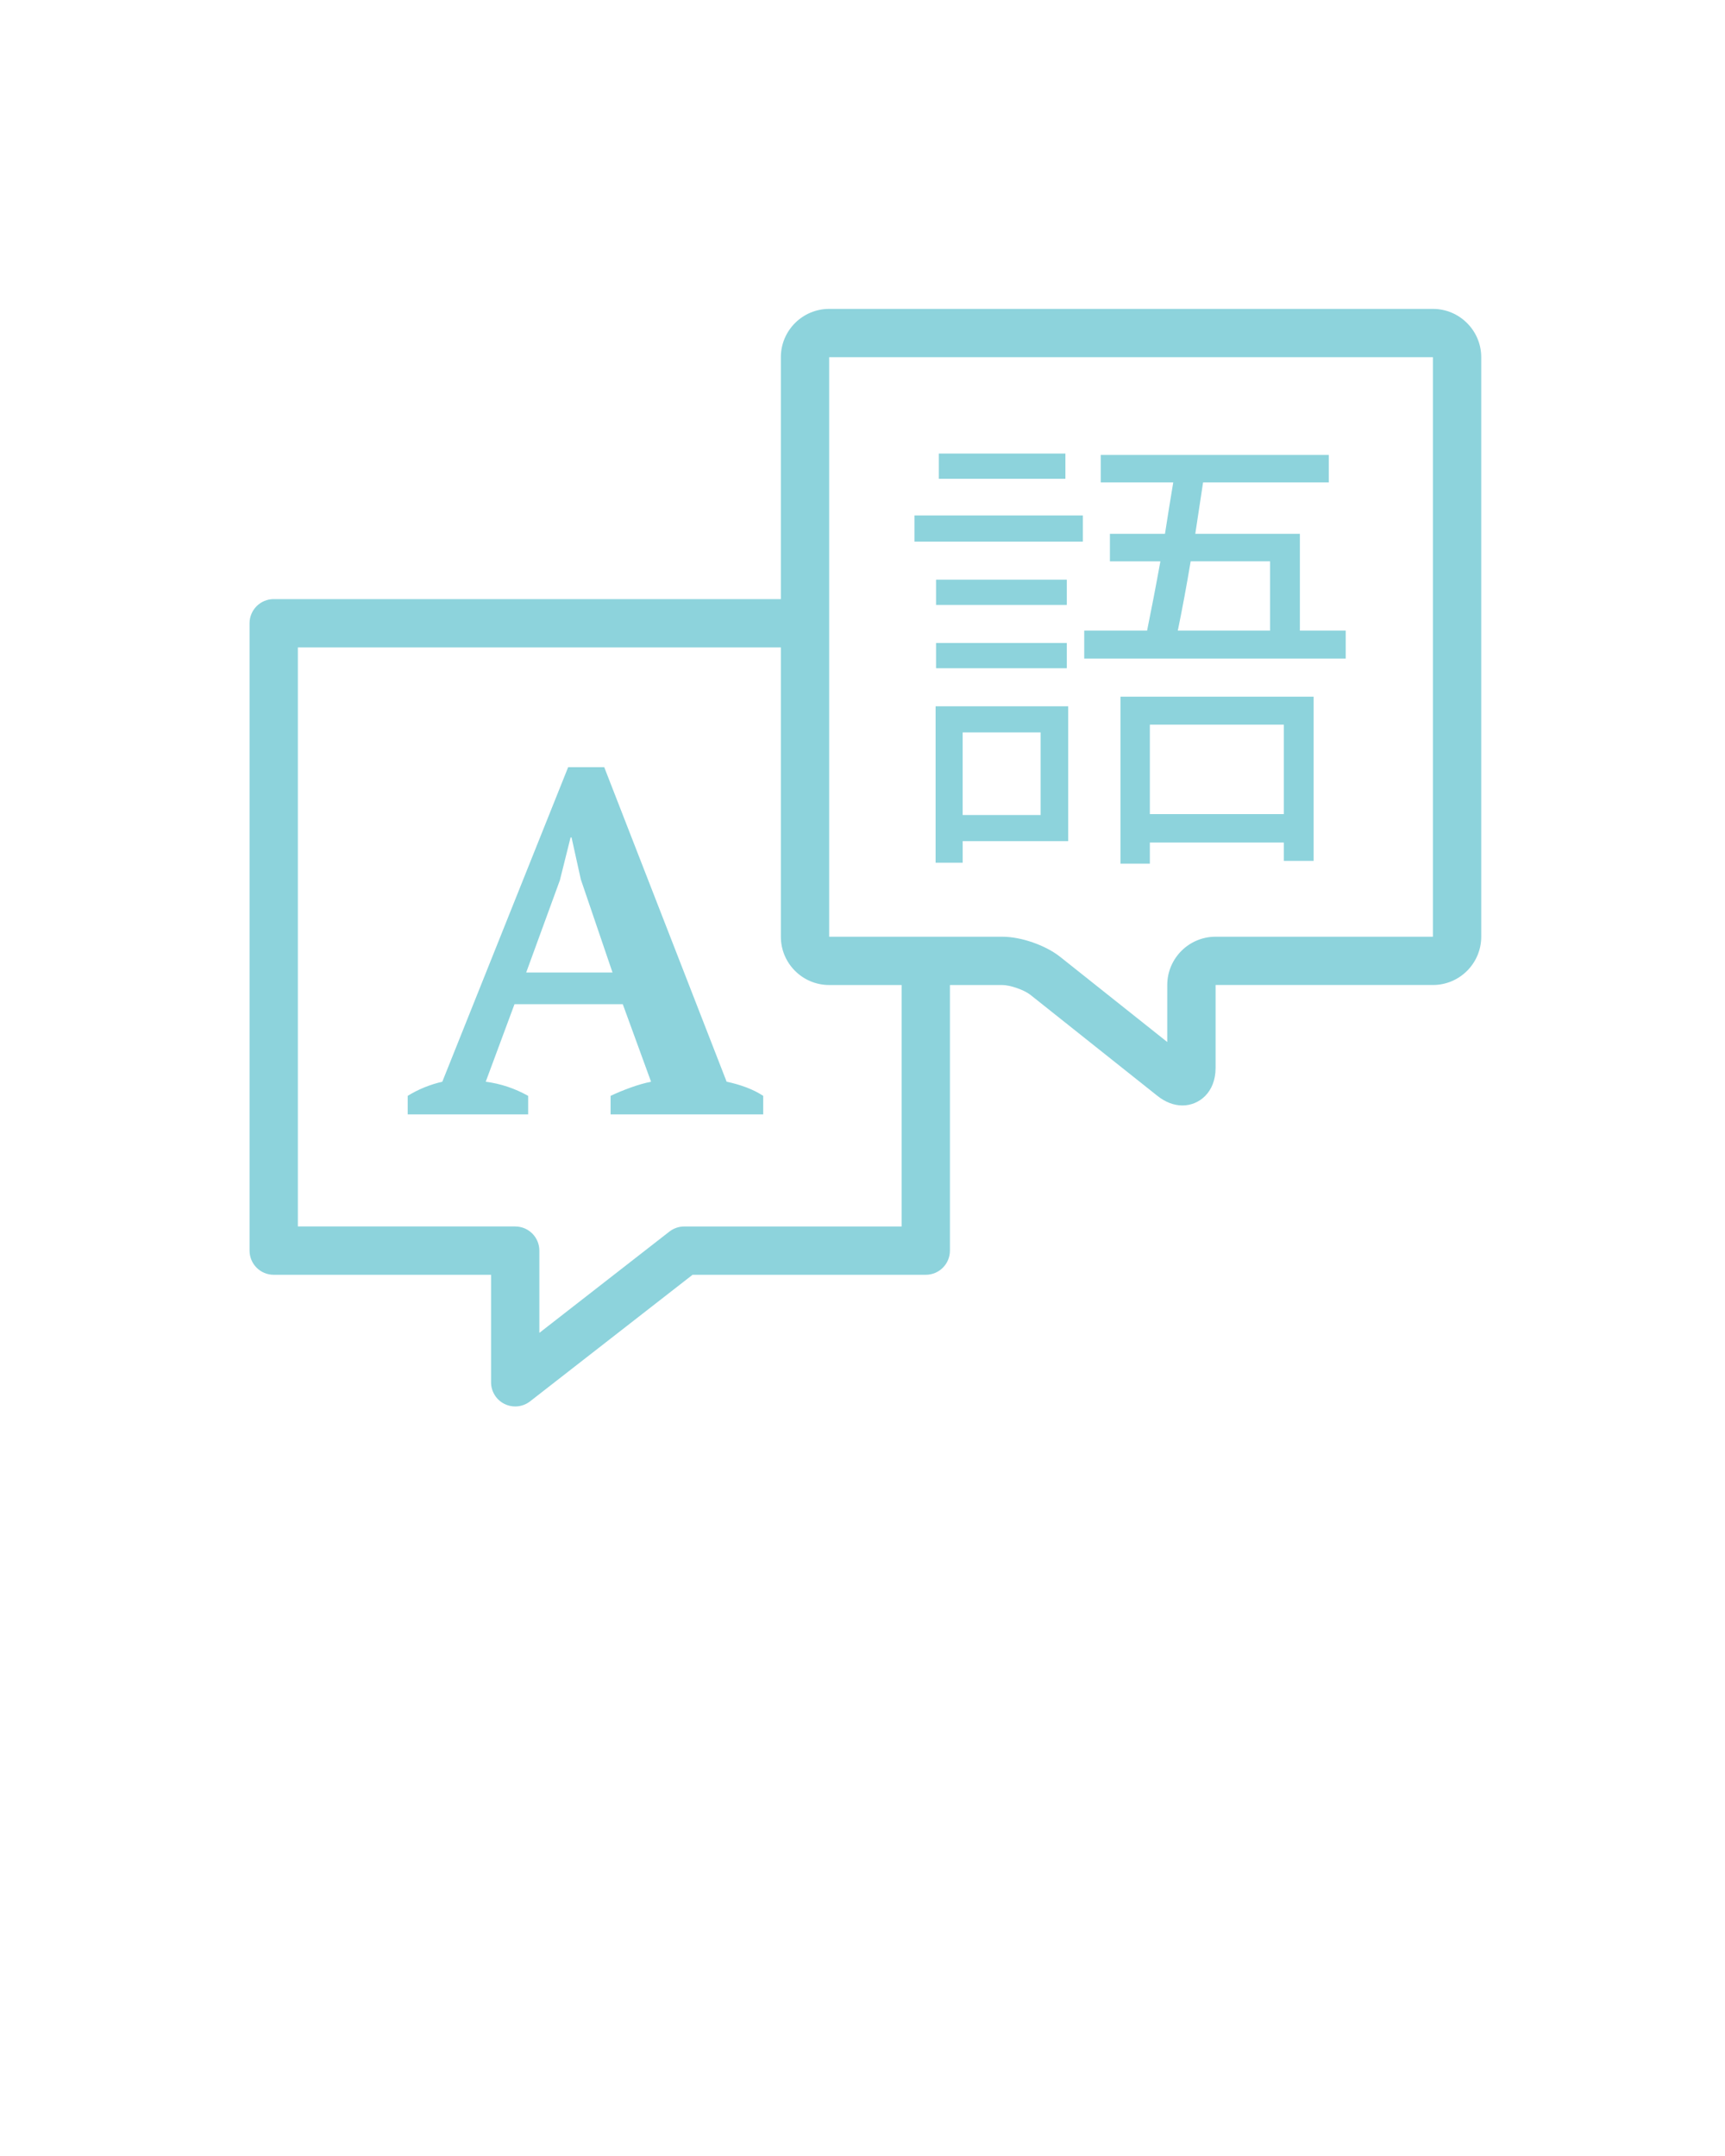 <svg xmlns="http://www.w3.org/2000/svg" xmlns:xlink="http://www.w3.org/1999/xlink" version="1.1" x="0px" y="0px" viewBox="0 0 100 125" enable-background="new 0 0 100 100" xml:space="preserve"><style>path,rect{fill:#8DD3DC}</style><g><g><path d="M42.124,62.716l-7.096-18.236h-2.092l-7.295,18.236c-0.339,0.077-0.684,0.185-1.032,0.325 c-0.349,0.142-0.674,0.308-0.975,0.495v1.075h6.984v-1.075c-0.774-0.433-1.593-0.707-2.46-0.82l1.668-4.495h6.277l1.639,4.495 c-0.377,0.077-0.772,0.189-1.187,0.34c-0.416,0.15-0.803,0.31-1.159,0.48v1.075h8.848v-1.075 c-0.282-0.187-0.612-0.353-0.988-0.495C42.878,62.901,42.501,62.793,42.124,62.716z M30.504,56.383l1.951-5.343l0.622-2.488h0.056 l0.537,2.431l1.838,5.4H30.504z"/><path d="M83.067,17.909h-35c-1.544,0-2.8,1.256-2.8,2.8v14.026h-29.4c-0.773,0-1.4,0.626-1.4,1.4v36.374 c0,0.774,0.627,1.4,1.4,1.4h12.6v6.234c0,0.535,0.305,1.023,0.785,1.258c0.195,0.096,0.405,0.142,0.615,0.142 c0.306,0,0.61-0.1,0.861-0.295l9.421-7.339h13.519c0.773,0,1.4-0.626,1.4-1.4v-15.4h3.038c0.451,0,1.27,0.286,1.624,0.567 l7.373,5.865c0.454,0.361,0.954,0.551,1.446,0.551c0.954,0,1.92-0.748,1.92-2.177v-4.807h12.6c1.544,0,2.8-1.256,2.8-2.8v-33.6 C85.867,19.166,84.611,17.909,83.067,17.909z M52.267,71.109h-12.6c-0.312,0-0.615,0.104-0.861,0.295l-7.539,5.873v-4.769 c0-0.774-0.627-1.4-1.4-1.4h-12.6V37.535h28v16.774c0,1.544,1.256,2.8,2.8,2.8h4.2V71.109z M83.067,54.309h-12.6 c-1.544,0-2.8,1.256-2.8,2.8l-0.001,3.304l-6.194-4.927c-0.856-0.682-2.272-1.177-3.367-1.177H48.067v-33.6h35V54.309z"/><path d="M54.237,50.019h1.57v-1.25h6.117v-7.819h-7.686V50.019z M55.806,42.465h4.521v4.788h-4.521V42.465z"/><rect x="53.013" y="29.886" width="9.762" height="1.516"/><rect x="54.423" y="26.296" width="7.34" height="1.463"/><path d="M64.956,50.072h1.702v-1.224h7.766v1.064h1.729v-9.521H64.956V50.072z M66.658,42.014h7.766V47.2h-7.766V42.014z"/><path d="M78.014,36.562h-2.659V30.95h-6.063l0.451-2.979h7.288v-1.596H63.811v1.596h4.203c-0.16,0.931-0.319,1.969-0.479,2.979 h-3.192v1.596h2.926c-0.265,1.463-0.532,2.846-0.771,4.017h-3.644v1.621h15.159V36.562z M73.626,36.562h-5.347 c0.241-1.17,0.506-2.58,0.745-4.017h4.602V36.562z"/><rect x="54.264" y="33.609" width="7.58" height="1.463"/><rect x="54.264" y="37.28" width="7.58" height="1.463"/></g></g></svg>
